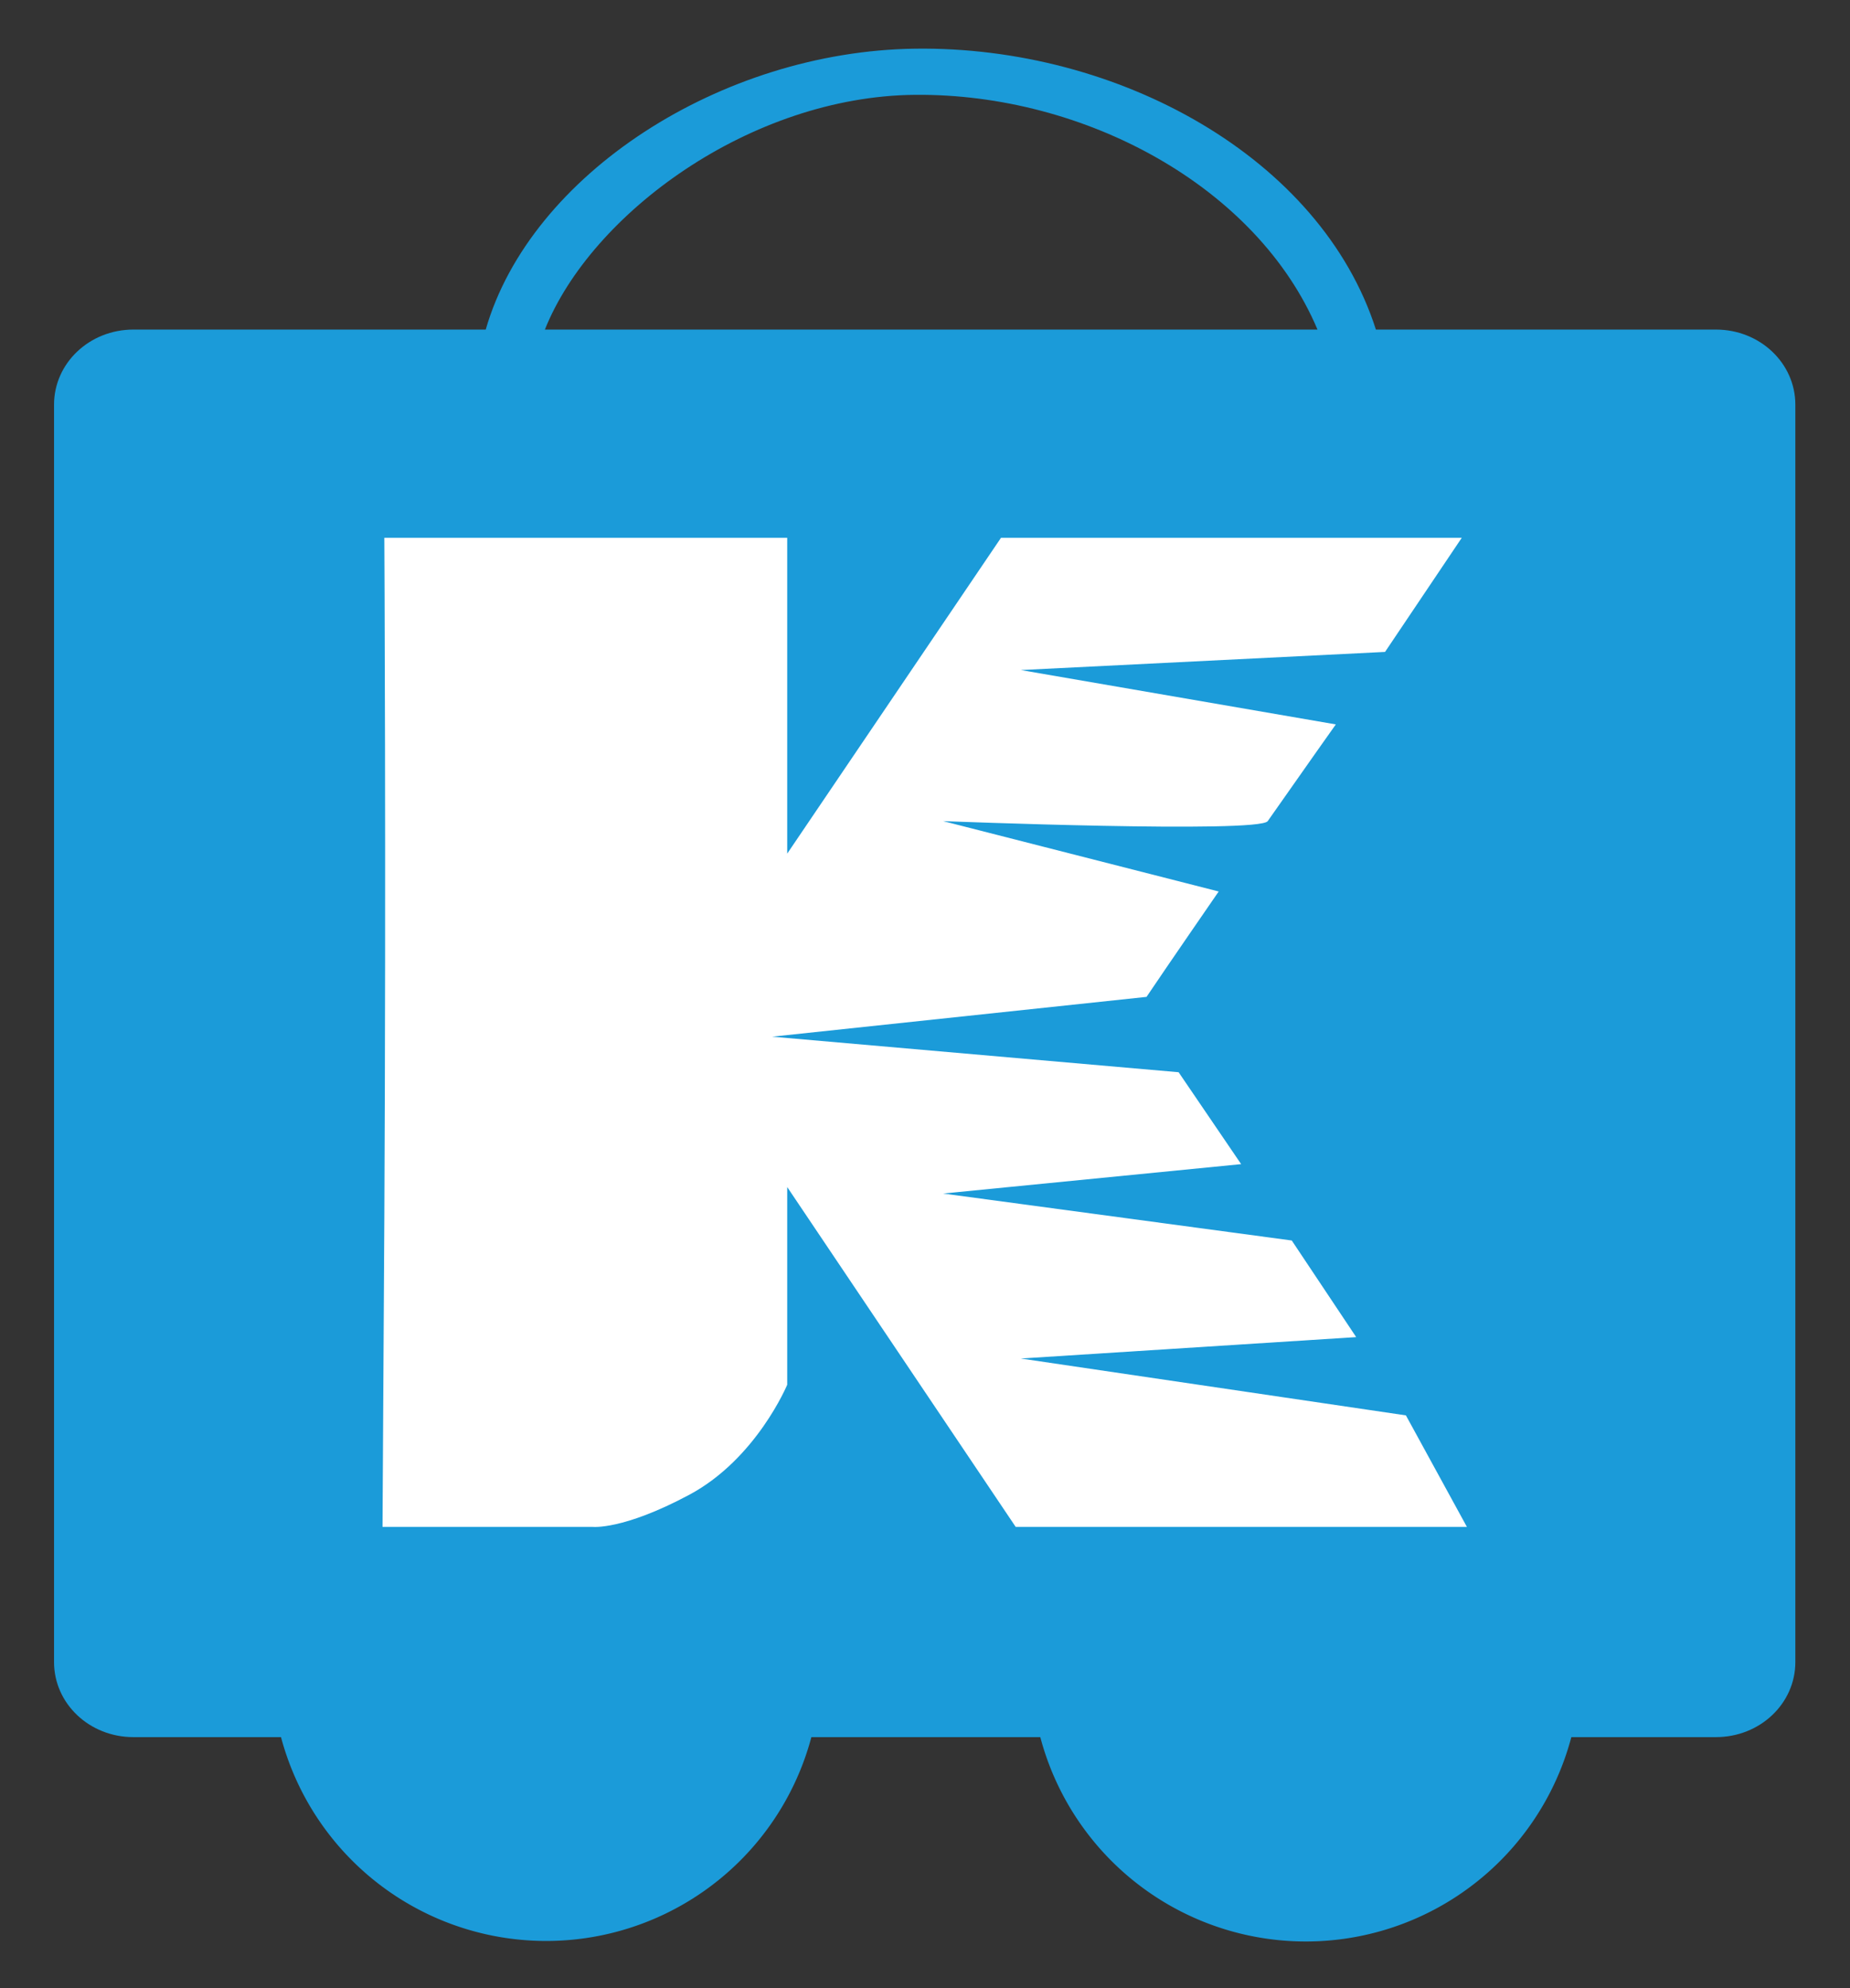 <svg xmlns="http://www.w3.org/2000/svg" xmlns:xlink="http://www.w3.org/1999/xlink" width="1027" height="1104"
     viewBox="0 0 1027 1104">
    <rect x="0" y="0" width="1027" height="1104" fill="#333333" stroke="none"/>
    <defs>
        <style>
            .cls-1 {
            clip-path: url(#clip-KKART_MAIN_New_Icon_v.4_);
            }

            .cls-2 {
            fill: none;
            stroke: #3C444C;
            stroke-linecap: square;
            stroke-linejoin: round;
            stroke-width: 40px;
            }

            .cls-3 {
            fill: #1B9BD9;
            }

            .cls-4 {
            fill: #1B9BD9;
            }

            .cls-5 {
            fill: #FFFFFF;
            }
        </style>
        <clipPath id="clip-KKART_MAIN_New_Icon_v.4_">
            <rect width="1027" height="1104"/>
        </clipPath>
    </defs>
    <g id="KKART_MAIN_New_Icon_v.4_" data-name="KKART_MAIN_New_Icon v.4 –" class="cls-1">
        <path id="Path_110" data-name="Path 110" class="cls-2" d="M-1033.87-1320.655" transform="translate(1170 1450)"/>
        <g id="Group_1776" data-name="Group 1776" transform="translate(-346 -2715.377)">
            <g id="Group_1774" data-name="Group 1774" transform="translate(496.882 3488.421)">
                <path id="Wheel_2_4_" class="cls-3"
                      d="M221.121,432.09A152.329,152.329,0,1,1,68.781,584.423,152.344,152.344,0,0,1,221.121,432.09Z"
                      transform="translate(-68.781 -432.09)"/>
                <path id="Wheel_1_4_" class="cls-3"
                      d="M455.28,432.09a152.475,152.475,0,1,1-152.3,152.333A152.353,152.353,0,0,1,455.28,432.09Z"
                      transform="translate(118.567 -432.09)"/>
            </g>
            <path id="Cart_4_" class="cls-4"
                  d="M947.774,228.241H759.013C728.466,132.857,616.143,70.783,503.219,72.273c-107.728,1.422-213.559,69.8-238.374,155.968H69.237c-24.417,0-44.036,18.685-44.036,41.684V968.1c0,23.048,19.619,41.67,44.036,41.67H947.775c24.462,0,44.087-18.623,44.087-41.67V269.925C991.861,246.925,972.236,228.241,947.774,228.241Zm-221.183,0h-428.9C323.452,163.736,411.911,98.693,503.219,97.9,597.293,97.079,693.1,148.856,726.591,228.241Z"
                  transform="translate(350.799 2670.13)"/>
            <g id="XMLID_1_" transform="translate(558.348 3013.971)">
                <path id="XMLID_2_" class="cls-5"
                      d="M328.233,692.542c37.213-19.912,54.329-61.072,54.329-61.072V521.707L509.379,710.373H759.866l-33.841-61.89L512.23,616.907l186.19-11.884L662.657,551.38,469.114,525.3l165.444-16.321-34.717-51.029-225.656-19.74,207.845-22.1c11.757-17.488,40.062-58.516,40.062-58.516L469.114,318.524s175.358,6.924,180.2,0c21.265-30.378,37.8-53.7,37.8-53.7L512.23,234.644l202.208-10.065,42.6-63.382H501.251L382.562,336.576V161.2H158.911s1.011,180.581,0,377.988L157.9,710.373H274.344S291.02,712.454,328.233,692.542Z"
                      transform="translate(-157.9 -161.197)"/>
            </g>
        </g>
    </g>
</svg>
